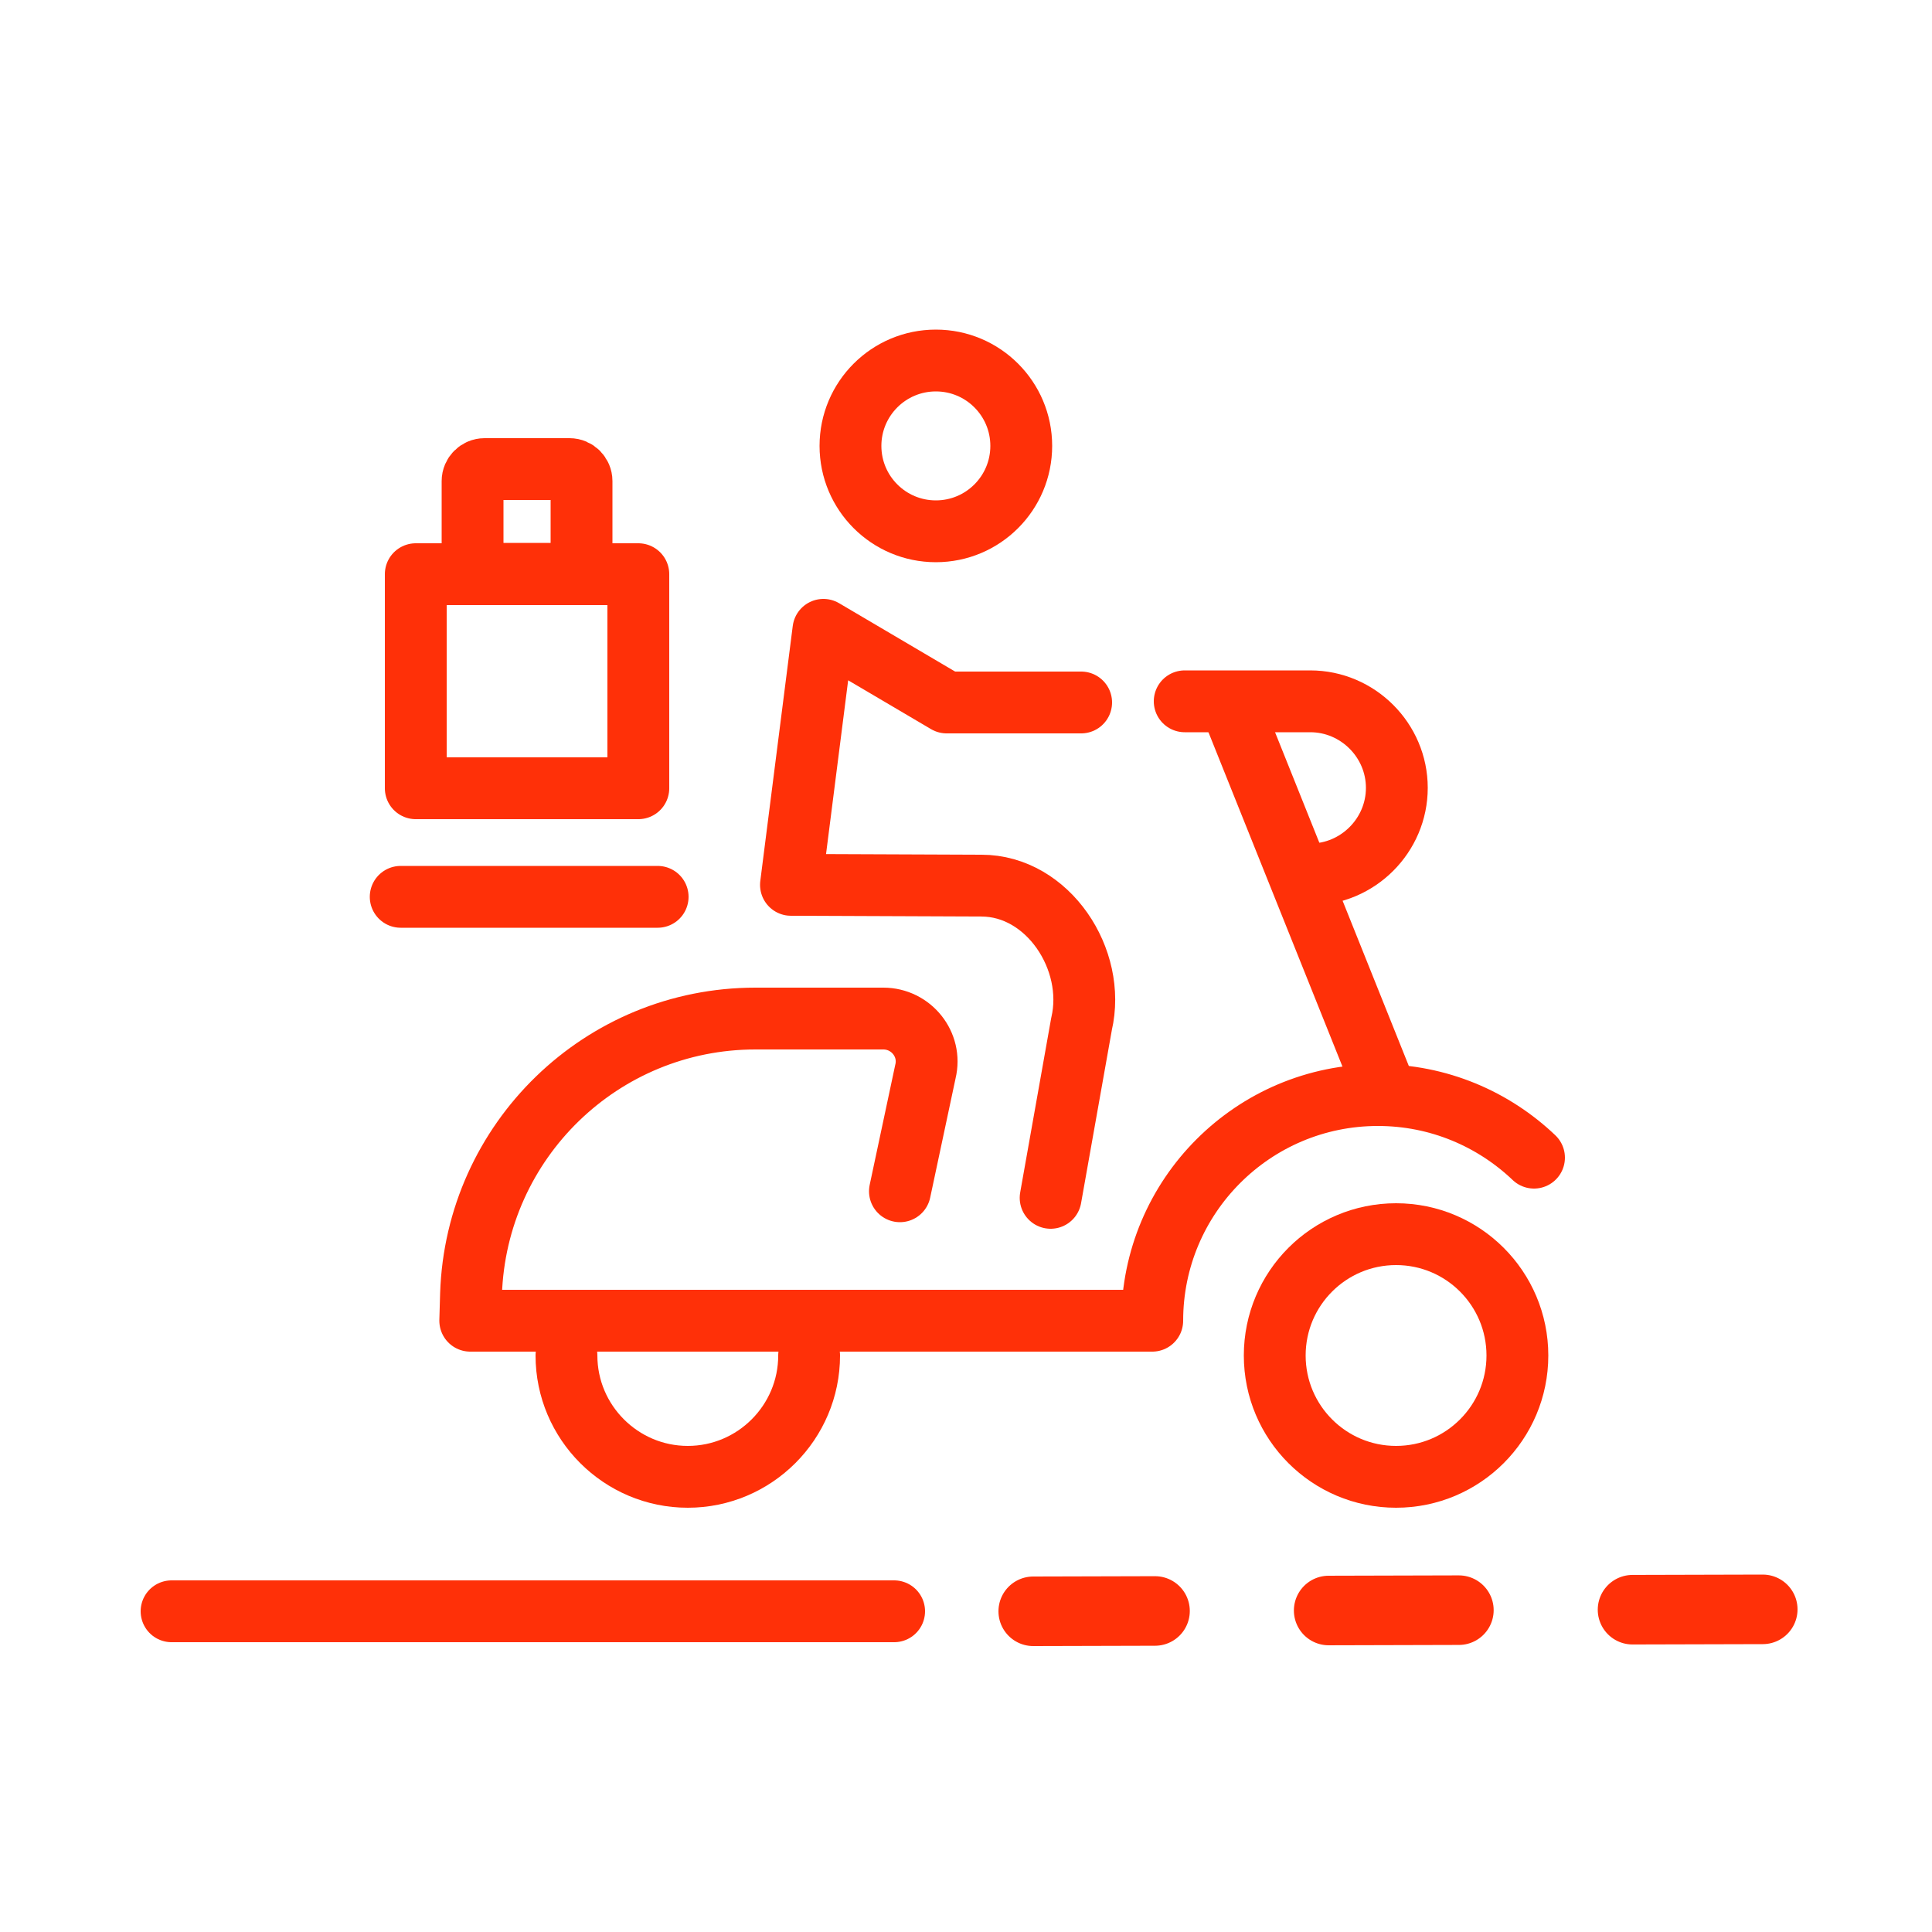<?xml version="1.0" encoding="utf-8"?>
<!-- Generator: Adobe Illustrator 23.0.6, SVG Export Plug-In . SVG Version: 6.00 Build 0)  -->
<svg version="1.1" xmlns="http://www.w3.org/2000/svg" xmlns:xlink="http://www.w3.org/1999/xlink" x="0px" y="0px"
	 viewBox="0 0 500 500" style="enable-background:new 0 0 500 500;" xml:space="preserve">
<style type="text/css">
	.st0{fill:none;stroke:#FF3008;stroke-width:16;stroke-linecap:round;stroke-linejoin:round;stroke-miterlimit:10;}
	.st1{fill:none;stroke:#FF3008;stroke-width:16;stroke-linecap:round;stroke-miterlimit:10;}
	.st2{fill:none;stroke:#FF3008;stroke-width:18;stroke-linecap:round;stroke-miterlimit:10;stroke-dasharray:30,40;}
	.st3{fill:none;stroke:#FF3008;stroke-width:15.527;stroke-linecap:round;stroke-miterlimit:10;}
	.st4{fill:none;stroke:#FF3008;stroke-width:18;stroke-linecap:round;stroke-miterlimit:10;stroke-dasharray:29.114,38.818;}
	.st5{fill:none;stroke:#FF3008;stroke-width:16;stroke-linecap:round;stroke-linejoin:round;}
	.st6{fill:none;stroke:#FF3008;stroke-width:18;stroke-linecap:round;stroke-miterlimit:10;stroke-dasharray:33.703,44.938;}
	.st7{fill:none;stroke:#FF3008;stroke-width:18;stroke-linecap:round;stroke-miterlimit:10;stroke-dasharray:26.523,35.365;}
	.st8{fill:#FF3008;}
	.st9{fill:none;stroke:#FF3008;stroke-width:16;stroke-linecap:round;stroke-miterlimit:10;stroke-dasharray:30,40;}
	
		.st10{fill:none;stroke:#FF3008;stroke-width:18;stroke-linecap:round;stroke-linejoin:round;stroke-miterlimit:10;stroke-dasharray:33.703,44.938;}
</style>
<g id="Layer_1">
</g>
<g id="Layer_2">
	<g>
		<g>
			<circle class="st0" cx="361.3" cy="350.8" r="31.4"/>
			<line class="st0" x1="319.2" y1="184.1" x2="359" y2="283.4"/>
			<path class="st0" d="M339.1,226.3c12.3,0,22.4-10.1,22.4-22.4v0c0-12.3-10.1-22.4-22.4-22.4h-32.5"/>
			<path class="st0" d="M232.9,308.3l6.6-31c1.7-7-3.7-13.7-10.9-13.7h-33.1c-39.8,0-72.3,31.6-73.6,71.3l-0.2,6.9h176.5
				c0-32.2,26.1-58.4,58.4-58.4c15.7,0,29.9,6.2,40.4,16.2"/>
			<circle class="st0" cx="242.2" cy="115.4" r="22.1"/>
			<path class="st0" d="M271.9,310l8-45c3.9-16.7-8.7-35.8-25.9-35.8l-49.3-0.2l8.4-66l31.9,18.8h34.8"/>
			<path class="st0" d="M209.4,350.8c0,17.3-14.1,31.4-31.4,31.4s-31.4-14.1-31.4-31.4"/>
			<line class="st0" x1="170.2" y1="232.1" x2="103.7" y2="232.1"/>
			<rect x="107.6" y="148.6" class="st0" width="57.6" height="55.4"/>
			<path class="st0" d="M147.4,121.4h-22c-1.7,0-3.1,1.4-3.1,3.1v24h28.2v-24C150.5,122.8,149.1,121.4,147.4,121.4z"/>
		</g>
		<g>
			<line class="st5" x1="231.4" y1="417" x2="44.4" y2="417"/>
			<line class="st6" x1="456.2" y1="416.5" x2="267.4" y2="417"/>
		</g>
	</g>
</g>
</svg>
